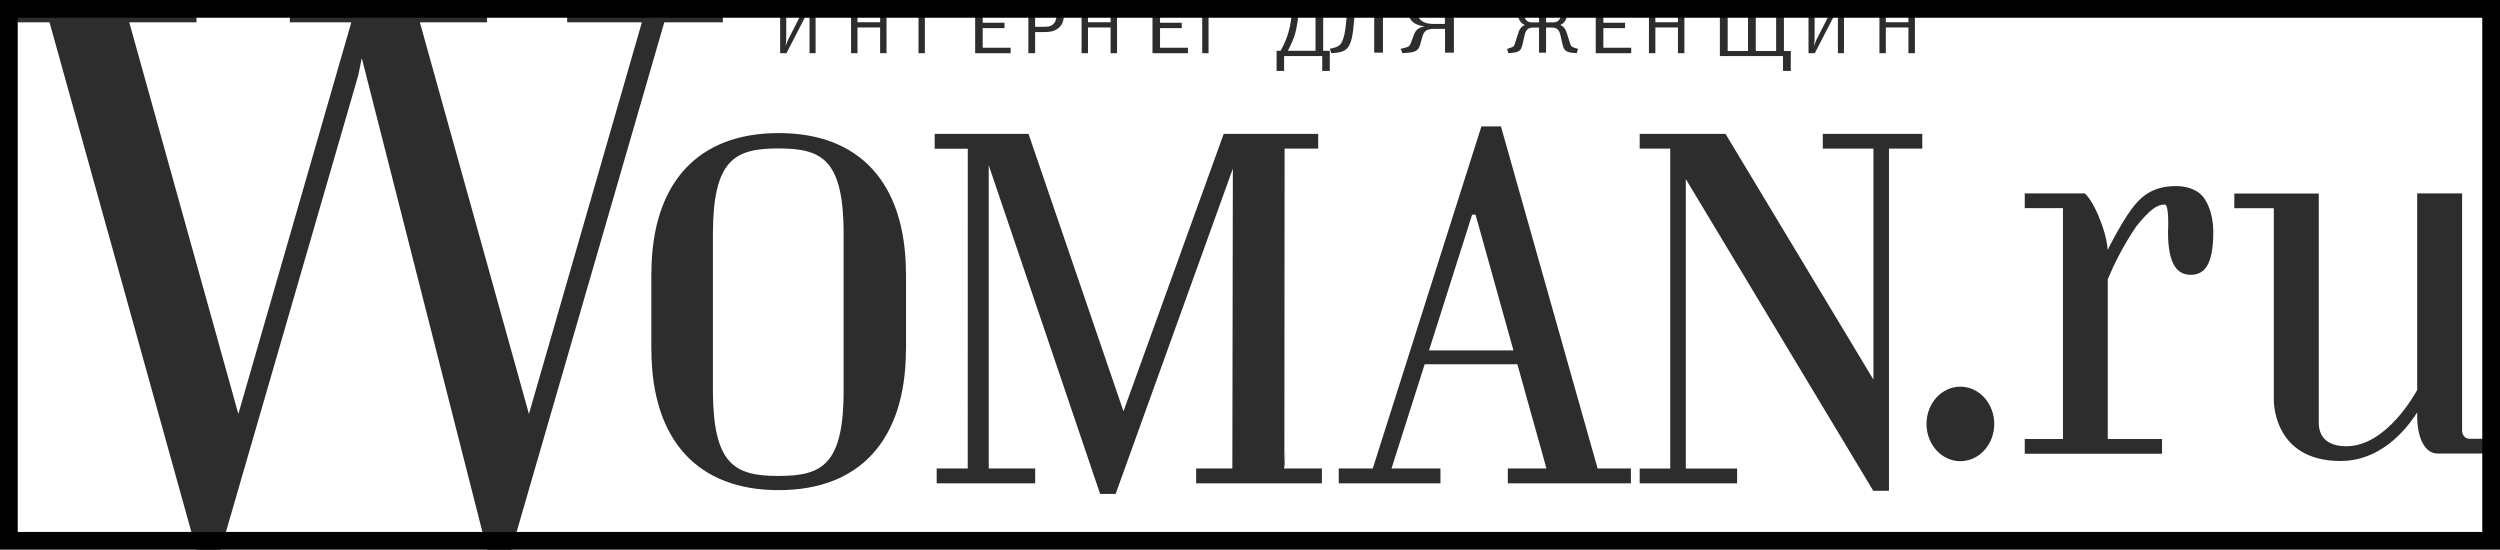 <svg width="141" height="31" viewBox="0 0 141 31" fill="none" xmlns="http://www.w3.org/2000/svg">
<g clip-path="url(#clip0_156_16688)">
<path d="M40.769 1.258V0H31.988V1.258H36.203L29.832 23.347L23.68 1.258H27.47V0H16.346V1.258H19.815L13.443 23.347L7.29 1.258H11.081V0H0V1.258H2.793L11.071 31H12.453L20.205 4.253L20.405 3.278L27.462 31H28.847L37.466 1.258H40.769ZM43.929 7.506C43.923 7.506 43.922 7.506 43.922 7.506C43.915 7.506 43.913 7.506 43.905 7.506C39.398 7.506 36.755 10.273 36.739 15.4H36.735V19.764H36.739C36.765 24.882 39.4 27.643 43.905 27.643C43.913 27.643 43.915 27.64 43.92 27.64C43.92 27.64 43.923 27.643 43.929 27.643C48.435 27.643 51.069 24.882 51.095 19.764H51.101V15.4H51.095C51.078 10.273 48.439 7.506 43.929 7.506ZM47.582 21.996C47.582 26.215 46.373 26.843 43.905 26.843H43.901C41.451 26.843 40.234 26.219 40.208 22.094V13.141C40.226 8.994 41.451 8.372 43.901 8.372H43.905C46.373 8.372 47.582 8.999 47.582 13.219C47.582 13.225 47.579 13.225 47.579 13.23V21.985C47.578 21.988 47.582 21.991 47.582 21.996ZM84.653 7.129H83.551L77.424 26.421H75.505V27.259H81.242V26.421H78.481L80.352 20.543H85.579L87.22 26.421H85.041V27.259H91.983V26.421H90.105L84.653 7.129ZM80.596 19.764L83.028 12.107H83.221L85.359 19.764H80.596ZM72.438 26.417L72.452 8.381H74.346V7.549H69.021L69.016 7.556H69.014L63.364 23.198L58.008 7.549L57.997 7.552V7.549H52.716V8.389H54.583L54.58 26.421H52.829V27.26H58.385V26.421H55.764V9.319L62.048 27.859H62.921L69.533 9.51L69.504 26.421H67.462V27.259H74.555V26.421C74.555 26.421 73.564 26.417 72.42 26.421C72.586 24.307 72.438 26.417 72.438 26.417ZM102.807 8.381H105.661V21.408L97.335 7.576L97.332 7.549H92.478V8.381H94.201V26.427H92.478V27.26H97.973V26.427H95.08V10.101L105.652 27.679L105.661 27.644V27.683H106.538V8.381H108.416V7.549H102.806V8.381H102.807ZM110.565 21.808C109.51 21.808 108.655 22.747 108.655 23.91C108.655 25.07 109.51 26.011 110.565 26.011C111.617 26.011 112.476 25.07 112.476 23.91C112.475 22.747 111.617 21.808 110.565 21.808ZM124.324 11.191C124.292 11.152 124.268 11.115 124.237 11.081C124.235 11.077 124.229 11.072 124.225 11.067C124.126 10.953 124.021 10.863 123.909 10.8C123.643 10.637 123.269 10.495 122.719 10.495C121.278 10.495 120.606 11.192 119.972 12.148C119.56 12.77 119.125 13.593 118.872 14.094C118.858 13.832 118.788 13.296 118.475 12.474C118.058 11.366 117.662 10.977 117.6 10.924V10.907H114.196V11.739H116.351V24.76H114.196V25.591H121.938V24.76H118.878V15.752C119.212 14.948 119.721 13.897 120.481 12.775C121.254 11.815 121.653 11.535 122.095 11.535C122.291 11.535 122.295 12.404 122.286 12.841C122.284 12.906 122.282 12.971 122.276 13.038C122.276 13.068 122.276 13.09 122.276 13.09V13.088C122.276 13.091 122.276 13.099 122.276 13.101C122.276 14.998 122.85 15.499 123.557 15.499C124.26 15.499 124.83 15.04 124.83 13.101C124.83 12.336 124.636 11.655 124.341 11.217C124.339 11.209 124.329 11.199 124.324 11.191ZM139.298 24.75C138.919 24.75 138.862 24.363 138.862 24.334V10.906H136.329V21.994C136.294 22.053 134.646 25.168 132.342 25.168C131.156 25.168 130.779 24.547 130.779 23.836V10.914H126.015V11.743H128.243V22.522C128.243 22.522 128.14 26 132.009 26C134.601 26 136.055 23.675 136.329 23.263V23.334L136.331 23.336C136.296 24.673 136.761 25.567 137.452 25.578H140.999V24.75H139.298V24.75Z" fill="#2D2D2D"/>
<path d="M45.657 3V0.918C45.657 0.822 45.664 0.513 45.677 0.345C45.651 0.446 45.601 0.587 45.564 0.661L44.356 3H44V0H44.345V2.121C44.345 2.205 44.332 2.423 44.311 2.598C44.346 2.475 44.428 2.283 44.478 2.183L45.589 0.001H46V3H45.657Z" fill="#2D2D2D"/>
<path d="M49.639 3V1.549H48.362V3H48V0H48.362V1.255H49.639V0H50V3H49.639Z" fill="#2D2D2D"/>
<path d="M52.978 0.304H52.163V3H51.804V0.304H51V0H53L52.978 0.304Z" fill="#2D2D2D"/>
<path d="M55 3V0H56.951L56.892 0.307H55.424V1.281H56.654V1.588H55.424V2.693H57V3H55Z" fill="#2D2D2D"/>
<path d="M58.893 0C59.187 0 59.384 0.014 59.591 0.141C59.955 0.359 60 0.679 60 0.857C60 1.079 59.955 1.364 59.713 1.569C59.446 1.797 59.135 1.807 58.94 1.807H58.381V3H58V0H58.893ZM58.916 1.512C59.223 1.512 59.335 1.435 59.413 1.352C59.511 1.252 59.575 1.133 59.575 0.915C59.575 0.691 59.508 0.548 59.391 0.452C59.237 0.325 59.023 0.304 58.785 0.304H58.381V1.512H58.916Z" fill="#2D2D2D"/>
<path d="M62.637 3V1.549H61.362V3H61V0H61.362V1.255H62.637V0H63V3H62.637Z" fill="#2D2D2D"/>
<path d="M65 3V0H66.947L66.889 0.307H65.426V1.281H66.651V1.588H65.426V2.693H67V3H65Z" fill="#2D2D2D"/>
<path d="M68.977 0.304H68.162V3H67.805V0.304H67V0H69L68.977 0.304Z" fill="#2D2D2D"/>
<path d="M74.628 2.866H75V3.999H74.574V3.162H72.424V4H72V2.866H72.228C72.495 2.388 72.62 1.986 72.662 1.843C72.808 1.361 72.854 0.899 72.875 0.48L72.902 0H74.628V2.866H74.628ZM73.237 0.725C73.224 0.882 73.172 1.499 73.015 1.997C72.912 2.305 72.739 2.668 72.638 2.867H74.196V0.296H73.267L73.237 0.725Z" fill="#2D2D2D"/>
<path d="M76.386 0.993C76.313 1.914 76.24 2.54 75.902 2.796C75.722 2.933 75.504 2.963 75.299 2.981L75.092 3L75 2.752L75.122 2.725C75.184 2.713 75.302 2.678 75.362 2.655C75.732 2.523 75.87 2.125 75.968 0.71L76.015 0H78V2.969H77.505V0.278H76.44L76.386 0.993Z" fill="#2D2D2D"/>
<path d="M81.499 2.969V1.628H80.844C80.631 1.628 80.504 1.681 80.43 1.73C80.302 1.818 80.252 1.97 80.229 2.047L80.12 2.436C80.086 2.552 80.049 2.708 79.935 2.813C79.849 2.887 79.709 2.951 79.433 2.973L79.094 3L79 2.752L79.122 2.725C79.178 2.713 79.311 2.678 79.365 2.655C79.458 2.622 79.509 2.583 79.563 2.445L79.745 1.96C79.795 1.827 79.863 1.718 79.96 1.645C80.031 1.588 80.154 1.519 80.34 1.489V1.48C80.129 1.463 79.94 1.402 79.811 1.329C79.593 1.203 79.467 1.009 79.467 0.807C79.467 0.589 79.597 0.334 79.879 0.182C80.154 0.036 80.465 0 80.939 0H82V2.969H81.499ZM80.93 0.278C80.771 0.278 80.544 0.291 80.344 0.373C80.124 0.463 79.994 0.611 79.994 0.836C79.994 1.061 80.173 1.182 80.285 1.239C80.508 1.351 80.771 1.351 80.968 1.351H81.491V0.278H80.93Z" fill="#2D2D2D"/>
<path d="M88.94 0.242L88.78 0.278C88.732 0.29 88.66 0.312 88.624 0.337C88.599 0.354 88.543 0.397 88.505 0.529L88.373 0.948C88.341 1.055 88.31 1.141 88.23 1.24C88.161 1.321 88.088 1.373 88.002 1.407V1.415C88.061 1.437 88.132 1.47 88.199 1.544C88.282 1.634 88.329 1.744 88.366 1.857L88.552 2.446C88.577 2.524 88.586 2.604 88.706 2.659C88.751 2.681 88.858 2.716 88.902 2.728L89 2.755L88.927 3L88.656 2.973C88.422 2.951 88.319 2.884 88.258 2.815C88.169 2.716 88.144 2.585 88.113 2.442L88.005 1.967C87.993 1.92 87.953 1.744 87.847 1.655C87.789 1.604 87.688 1.552 87.519 1.552H87.198V2.969H86.801V1.552H86.479C86.311 1.552 86.209 1.604 86.152 1.655C86.044 1.744 86 1.919 85.993 1.967L85.885 2.442C85.849 2.584 85.825 2.716 85.741 2.815C85.677 2.884 85.576 2.952 85.342 2.973L85.072 3L85 2.755L85.098 2.728C85.139 2.716 85.245 2.681 85.291 2.659C85.409 2.604 85.421 2.524 85.443 2.446L85.634 1.857C85.667 1.744 85.714 1.634 85.801 1.544C85.865 1.47 85.938 1.437 85.997 1.415V1.407C85.91 1.373 85.837 1.321 85.771 1.24C85.688 1.142 85.659 1.056 85.625 0.948L85.492 0.529C85.455 0.397 85.397 0.354 85.373 0.337C85.339 0.312 85.267 0.29 85.217 0.278L85.06 0.242L85.136 0L85.35 0.02C85.442 0.028 85.59 0.042 85.707 0.14C85.794 0.216 85.843 0.358 85.862 0.448L85.958 0.871C85.973 0.931 86.011 1.085 86.115 1.171C86.147 1.201 86.245 1.265 86.432 1.265H86.802V0.032H87.2V1.265H87.566C87.757 1.265 87.852 1.201 87.887 1.171C87.988 1.085 88.028 0.931 88.04 0.871L88.138 0.448C88.157 0.358 88.205 0.216 88.292 0.14C88.409 0.042 88.559 0.028 88.65 0.02L88.863 0L88.94 0.242Z" fill="#2D2D2D"/>
<path d="M90 3V0H91.948L91.891 0.307H90.43V1.281H91.652V1.588H90.43V2.693H92V3H90Z" fill="#2D2D2D"/>
<path d="M94.636 3V1.549H93.363V3H93V0H93.363V1.255H94.636V0H95V3H94.636Z" fill="#2D2D2D"/>
<path d="M101 2.877V4H100.561V3.162H97V0H97.441V2.876H98.589V0H99.026V2.876H100.174V0H100.613V2.876H101V2.877Z" fill="#2D2D2D"/>
<path d="M103.657 3V0.918C103.657 0.822 103.664 0.513 103.679 0.345C103.654 0.446 103.602 0.587 103.564 0.661L102.354 2.999H102V0H102.344V2.121C102.344 2.205 102.33 2.423 102.309 2.598C102.347 2.475 102.425 2.283 102.477 2.183L103.589 0.001H104V3H103.657Z" fill="#2D2D2D"/>
<path d="M107.635 3V1.549H106.361V3H106V0H106.361V1.255H107.635V0H108V3H107.635Z" fill="#2D2D2D"/>
</g>
<rect x="0.5" y="0.5" width="140" height="30" stroke="black"/>
<defs>
<clipPath id="clip0_156_16688">
<rect width="141" height="31" fill="white"/>
</clipPath>
</defs>
</svg>
